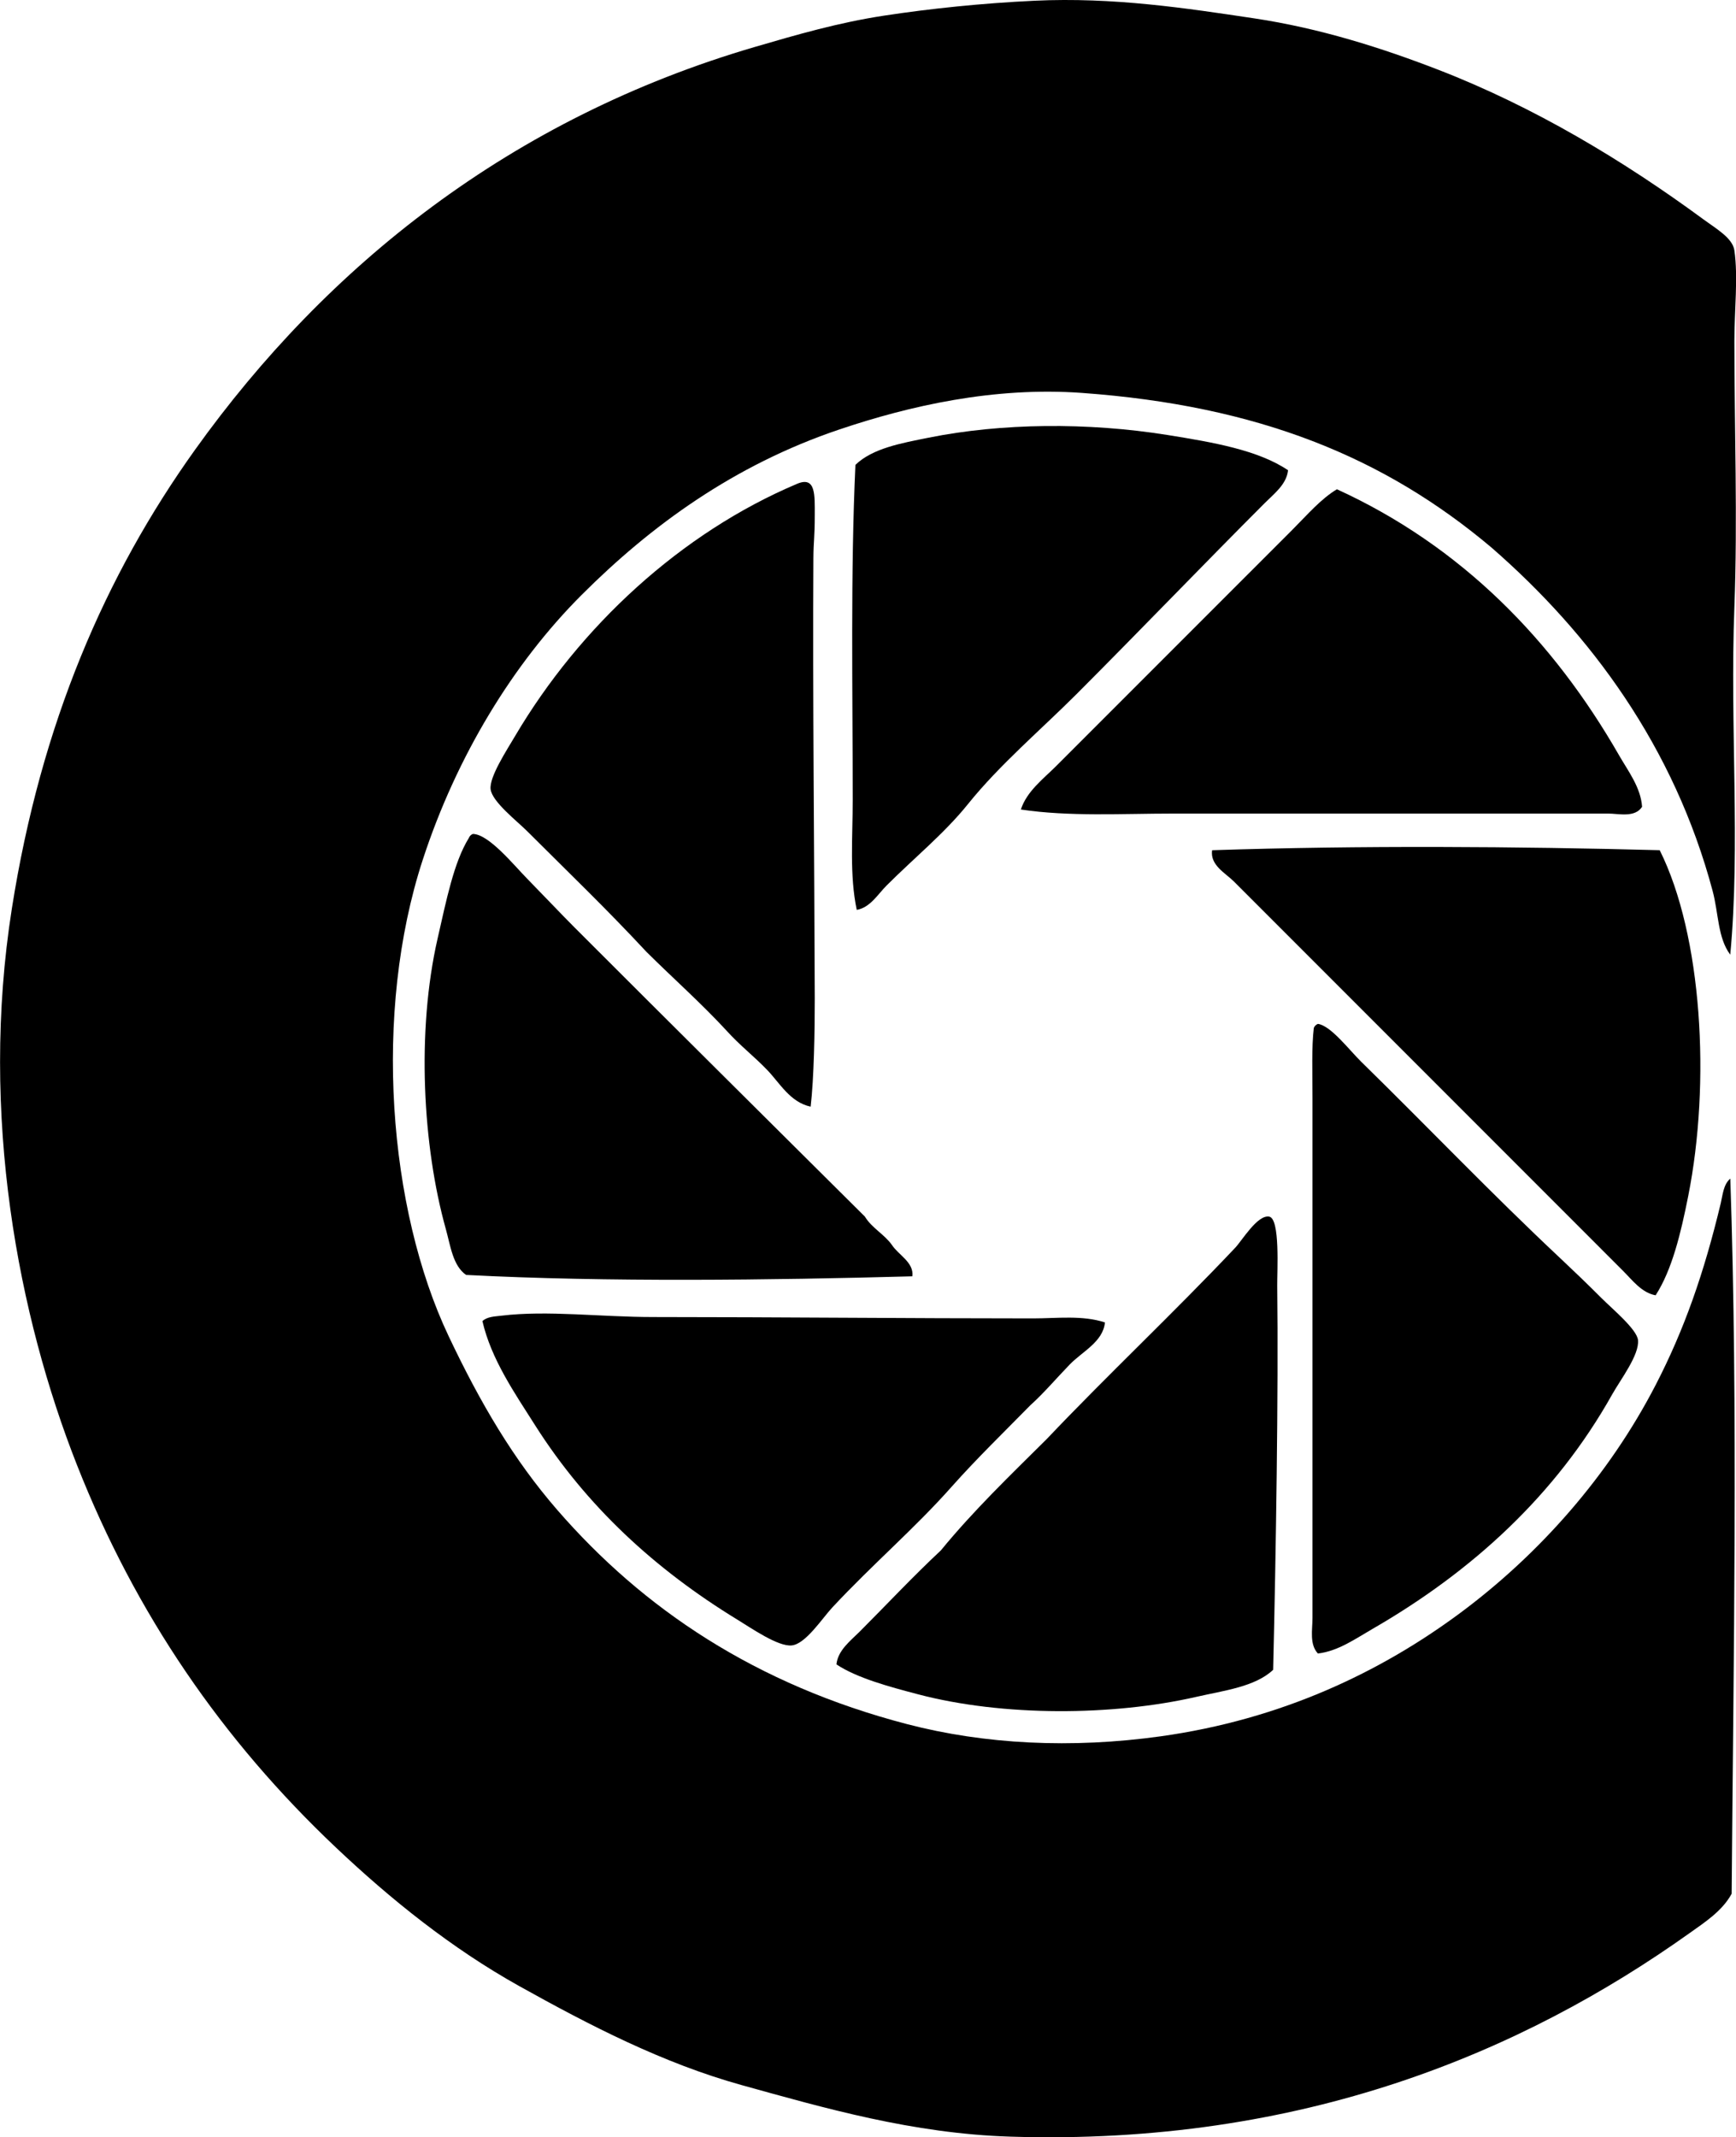<svg enable-background="new 0 0 64.303 79.127" viewBox="0 0 64.303 79.127" xmlns="http://www.w3.org/2000/svg"><g clip-rule="evenodd" fill-rule="evenodd"><path d="m64.09 35.345c-.466-.621-.43-1.524-.653-2.361-1.425-5.334-4.512-9.51-8.189-12.71-3.981-3.354-8.643-5.255-15.172-5.727-3.253-.235-6.385.476-8.993 1.356-3.901 1.316-6.978 3.562-9.545 6.129-2.528 2.528-4.625 5.962-5.878 9.797-1.852 5.668-1.276 12.927.955 17.634 1.177 2.484 2.404 4.569 4.019 6.431 3.185 3.672 7.358 6.477 12.962 7.938 2.877.75 6.092.912 9.395.452 4.469-.623 8.141-2.373 11.103-4.572 2.922-2.17 5.498-5.077 7.235-8.44 1.057-2.046 1.787-4.128 2.411-6.732.069-.289.094-.689.352-.904.289 8.514.118 17.736.05 26.476-.345.637-.993 1.056-1.557 1.457-6.171 4.393-14.345 7.876-25.17 7.536-3.611-.113-6.872-1.057-9.947-1.909-2.917-.81-5.638-2.217-8.239-3.667-2.513-1.402-4.769-3.221-6.783-5.125-4.222-3.991-7.422-8.654-9.596-14.168-2.16-5.478-3.619-12.93-2.411-20.598 1.08-6.862 3.47-12.353 6.782-16.982 4.89-6.833 11.729-12.284 20.749-14.921 1.544-.451 3.091-.899 4.772-1.155 1.721-.262 3.618-.46 5.577-.553 2.923-.138 5.64.279 8.139.653 2.439.365 4.753 1.103 6.833 1.909 3.55 1.376 6.848 3.36 9.797 5.526.481.354 1.089.696 1.155 1.155.143.983 0 2.215 0 3.366 0 3.173.122 6.607 0 9.847-.169 4.447.228 8.814-.153 12.862z"/><path d="m47.711 17.41c-.056.522-.515.867-.854 1.206-2.303 2.303-4.642 4.741-6.983 7.084-1.326 1.326-2.843 2.607-4.019 4.069-.878 1.092-2 1.999-3.014 3.015-.326.325-.608.816-1.106.903-.272-1.286-.15-2.677-.15-4.069 0-4.131-.084-8.423.101-12.408.637-.615 1.699-.802 2.713-1.006 2.704-.542 5.88-.573 8.842-.1 1.713.274 3.366.562 4.47 1.306z"/><path d="m30.027 40.972c-.76-.163-1.143-.873-1.607-1.356-.485-.505-1.04-.934-1.507-1.457-.941-1.019-1.98-1.938-2.964-2.914-1.515-1.627-2.838-2.889-4.421-4.471-.374-.374-1.306-1.094-1.356-1.558-.049-.45.583-1.416.904-1.96 2.402-4.066 6.144-7.525 10.45-9.344.696-.295.653.422.653 1.155 0 .86-.046.938-.05 1.608-.03 5.027.036 10.908.05 16.277.002 1.196-.028 2.965-.152 4.02z"/><path d="m49.52 18.114c4.614 2.107 8.009 5.594 10.45 9.847.338.589.804 1.188.854 1.909-.267.414-.863.251-1.256.251-5.254-.001-10.753.001-16.077 0-1.956 0-3.874.119-5.677-.15.215-.671.833-1.136 1.306-1.608 2.87-2.87 5.787-5.787 8.742-8.741.562-.563 1.057-1.145 1.658-1.508z"/><path d="m17.517 30.875c.592.013 1.497 1.134 2.01 1.657.643.657 1.227 1.277 1.758 1.809 3.586 3.587 7.225 7.196 10.751 10.701.259.428.721.652 1.005 1.055.243.371.819.642.753 1.156-5.233.143-11.323.22-16.529-.051-.493-.341-.577-1.076-.754-1.708-.854-3.056-1.089-7.309-.301-10.751.322-1.406.598-2.816 1.156-3.718.029-.072.079-.123.151-.15z"/><path d="m61.477 31.477c1.572 3.145 1.894 8.597 1.055 12.811-.273 1.372-.595 2.72-1.206 3.668-.517-.092-.863-.562-1.206-.904-4.756-4.758-9.624-9.624-14.418-14.419-.308-.308-.887-.602-.804-1.155 5.452-.181 11.325-.14 16.579-.001z"/><path d="m48.817 37.908c.478.063 1.162.97 1.608 1.406 2.507 2.454 4.773 4.835 7.385 7.285.455.427.97.92 1.507 1.457.41.41 1.317 1.161 1.356 1.558.055.549-.646 1.459-.955 2.009-2.091 3.73-5.188 6.558-8.892 8.692-.612.352-1.261.817-2.01.903-.318-.343-.201-.879-.201-1.306 0-6.299 0-12.778 0-19.292 0-.912-.035-1.853.05-2.563.029-.071.08-.121.152-.149z"/><path d="m47.159 61.822c-.672.631-1.81.764-2.864 1.005-3.067.699-7.127.734-10.299-.101-1.047-.276-2.246-.596-3.014-1.105.055-.526.53-.882.854-1.206.989-.988 1.961-2.031 3.014-3.014 1.207-1.473 2.574-2.786 3.919-4.12 2.237-2.358 4.698-4.667 6.983-7.084.258-.272.821-1.224 1.256-1.155.416.065.295 2.018.301 2.562.047 3.965-.047 9.895-.15 14.218z"/><path d="m40.929 48.961c-.076.725-.836 1.072-1.306 1.558-.491.506-.956 1.057-1.457 1.507-.979.997-1.983 1.969-2.914 3.015-1.371 1.547-2.92 2.862-4.421 4.471-.379.407-.99 1.357-1.507 1.407-.507.049-1.5-.643-2.01-.954-3.057-1.868-5.587-4.199-7.486-7.185-.769-1.211-1.633-2.456-1.959-3.869.184-.167.445-.169.704-.2 1.705-.207 3.677.05 5.627.05 4.643.001 9.48.05 14.067.05.904-.001 1.826-.124 2.662.15z"/></g></svg>